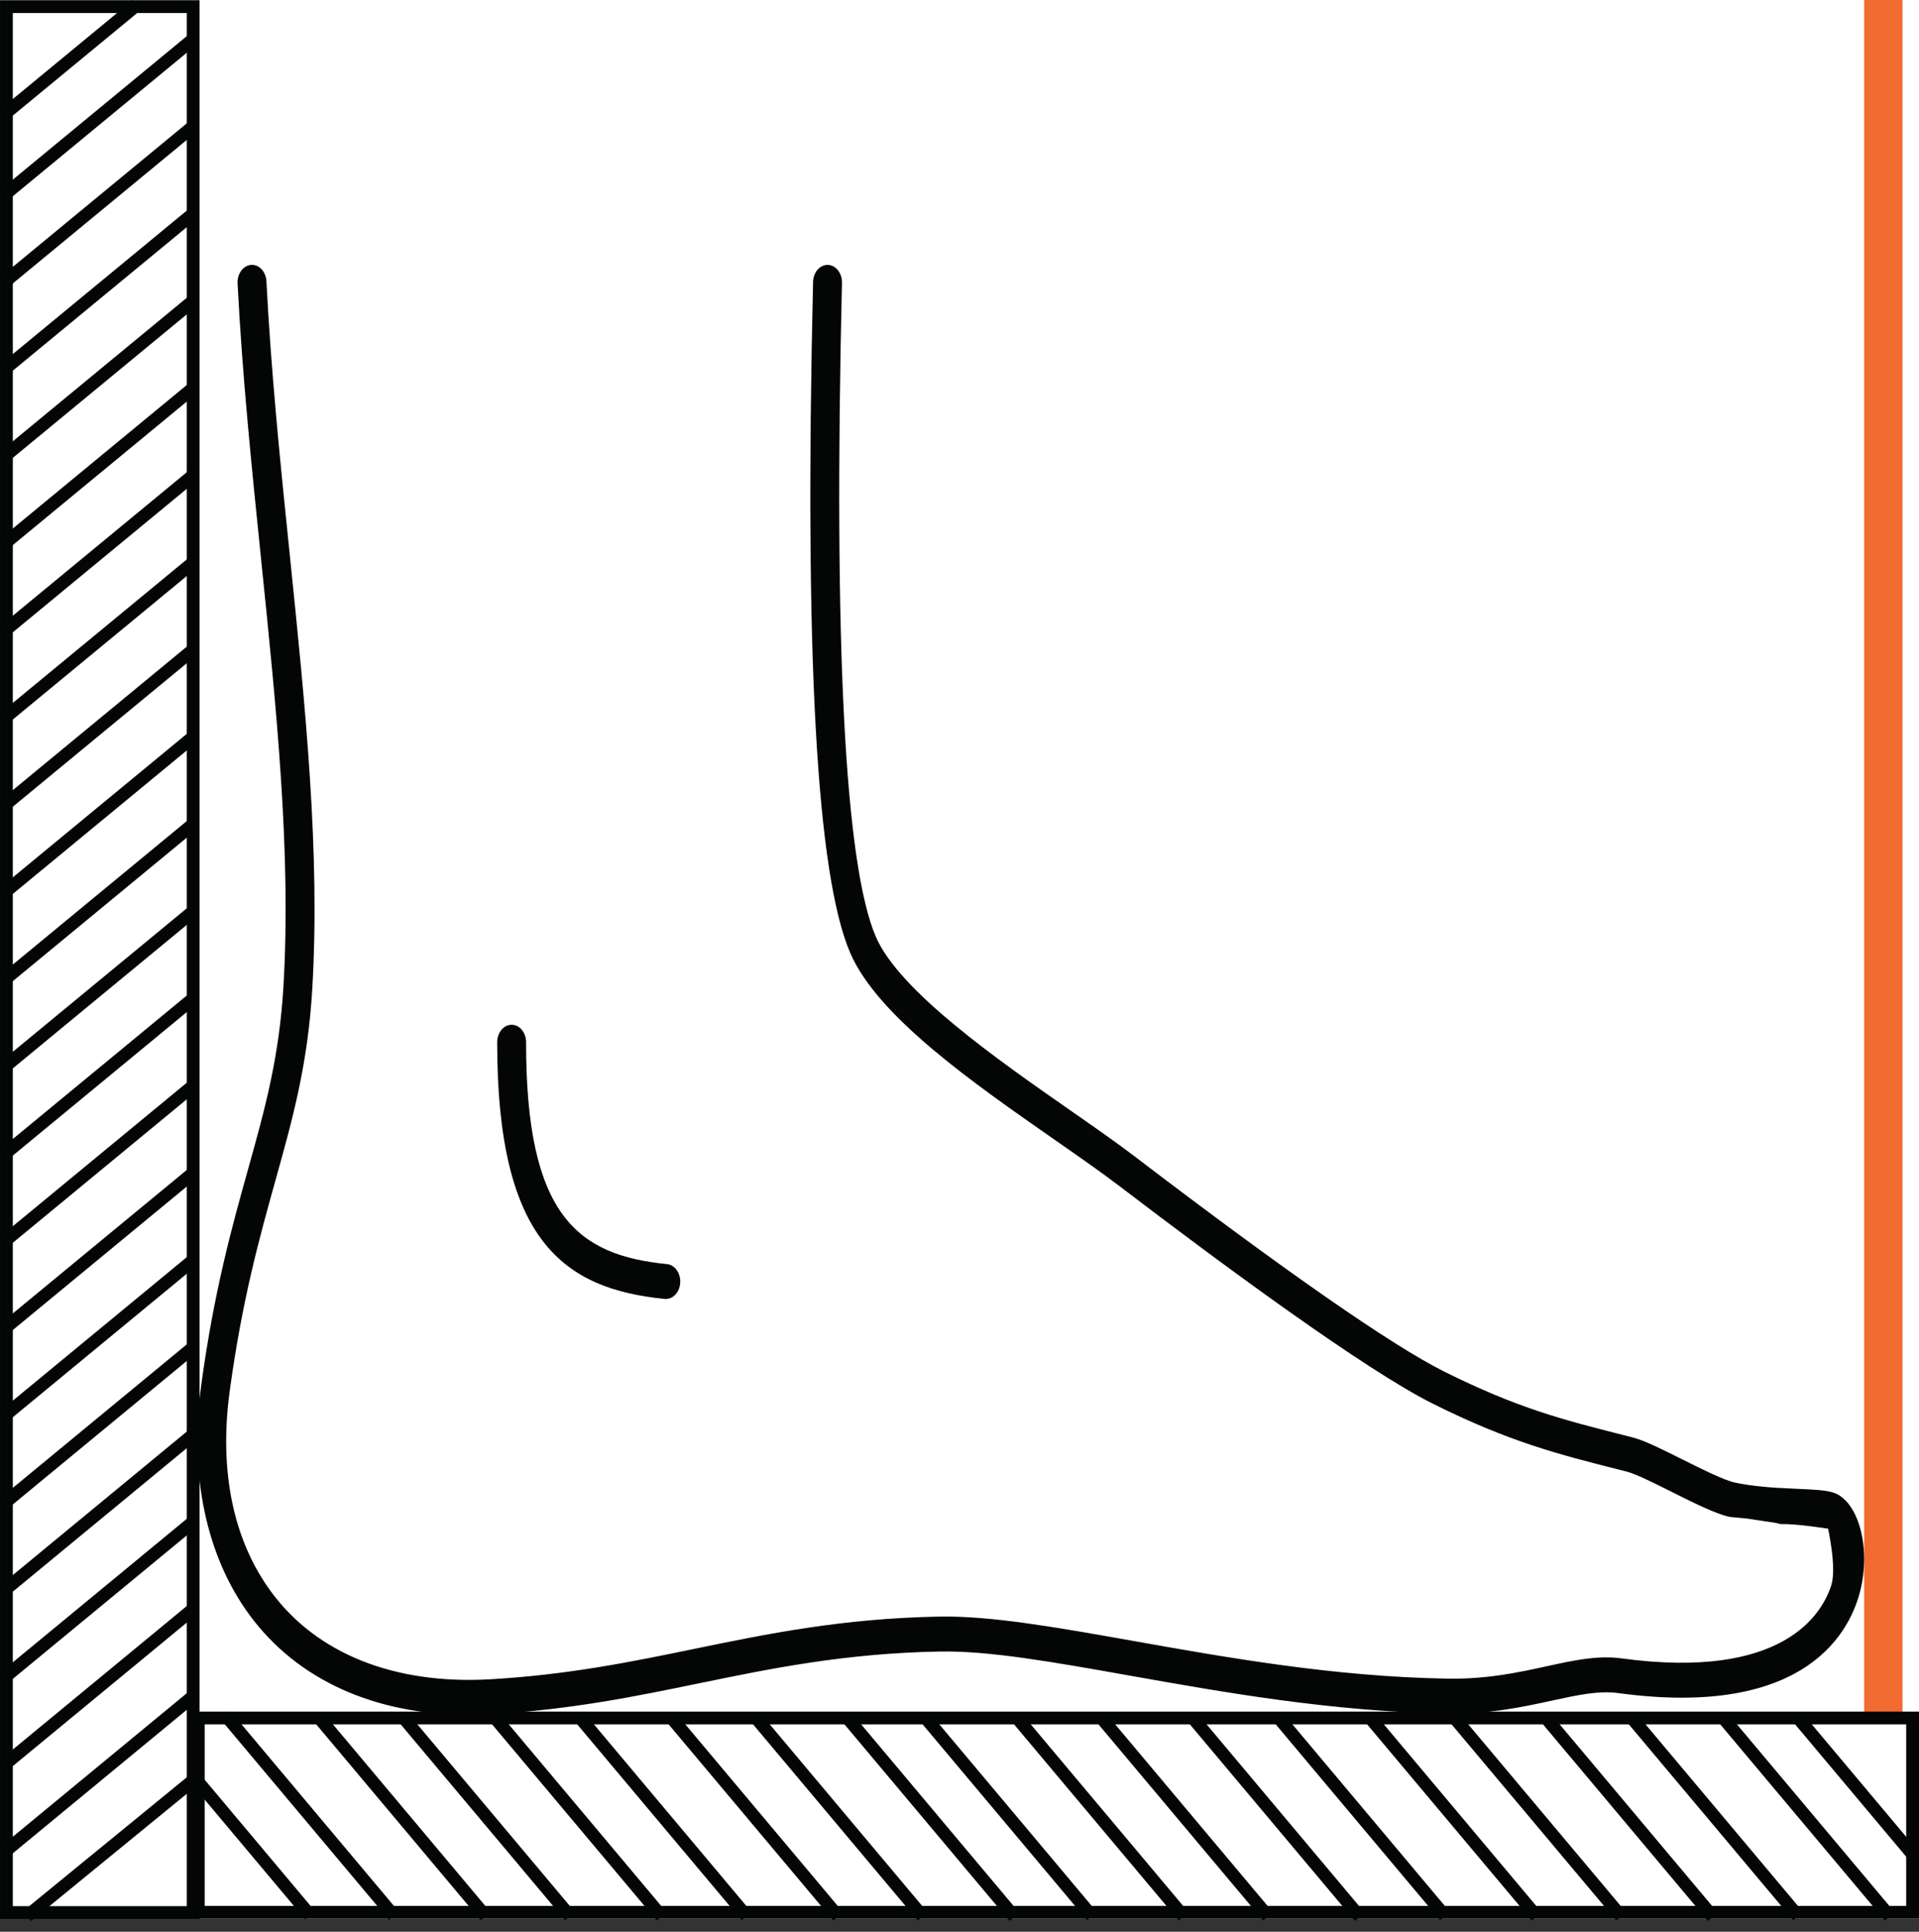 <svg width="150" height="151" viewBox="0 0 150 151" fill="none" xmlns="http://www.w3.org/2000/svg">
<rect x="0" y="0" width="150" height="151" fill="#333333" stroke="none"/>
<rect width="150" height="150" fill="white"/>
<line x1="147.213" x2="147.213" y2="134.132" stroke="#F26B30" stroke-width="3"/>
<path d="M149.499 134.291V149.483L15.499 149.483V134.291L149.499 134.291Z" stroke="#040606"/>
<line y1="-0.5" x2="14.191" y2="-0.5" transform="matrix(-0.643 -0.766 0.766 -0.643 149.999 144.77)" stroke="#040606"/>
<line y1="-0.5" x2="20.435" y2="-0.5" transform="matrix(-0.643 -0.766 0.766 -0.643 31.167 149.427)" stroke="#040606"/>
<line y1="-0.5" x2="20.435" y2="-0.5" transform="matrix(-0.643 -0.766 0.766 -0.643 58.734 149.454)" stroke="#040606"/>
<line y1="-0.5" x2="20.435" y2="-0.5" transform="matrix(-0.643 -0.766 0.766 -0.643 44.935 149.454)" stroke="#040606"/>
<line y1="-0.5" x2="20.435" y2="-0.5" transform="matrix(-0.643 -0.766 0.766 -0.643 72.502 149.481)" stroke="#040606"/>
<line y1="-0.5" x2="20.435" y2="-0.5" transform="matrix(-0.643 -0.766 0.766 -0.643 38.334 149.454)" stroke="#040606"/>
<line y1="-0.5" x2="20.435" y2="-0.5" transform="matrix(-0.643 -0.766 0.766 -0.643 65.902 149.481)" stroke="#040606"/>
<line y1="-0.5" x2="20.435" y2="-0.5" transform="matrix(-0.643 -0.766 0.766 -0.643 52.102 149.481)" stroke="#040606"/>
<line y1="-0.5" x2="20.435" y2="-0.5" transform="matrix(-0.643 -0.766 0.766 -0.643 79.67 149.509)" stroke="#040606"/>
<line y1="-0.5" x2="14.058" y2="-0.5" transform="matrix(-0.643 -0.766 0.766 -0.643 24.617 149.385)" stroke="#040606"/>
<line y1="-0.5" x2="20.435" y2="-0.5" transform="matrix(-0.643 -0.766 0.766 -0.643 85.734 149.454)" stroke="#040606"/>
<line y1="-0.5" x2="20.435" y2="-0.5" transform="matrix(-0.643 -0.766 0.766 -0.643 99.502 149.481)" stroke="#040606"/>
<line y1="-0.5" x2="20.435" y2="-0.5" transform="matrix(-0.643 -0.766 0.766 -0.643 92.902 149.481)" stroke="#040606"/>
<line y1="-0.5" x2="20.435" y2="-0.5" transform="matrix(-0.643 -0.766 0.766 -0.643 106.67 149.509)" stroke="#040606"/>
<line y1="-0.5" x2="20.435" y2="-0.5" transform="matrix(-0.643 -0.766 0.766 -0.643 113.334 149.454)" stroke="#040606"/>
<line y1="-0.5" x2="20.435" y2="-0.5" transform="matrix(-0.643 -0.766 0.766 -0.643 127.102 149.481)" stroke="#040606"/>
<line y1="-0.5" x2="20.435" y2="-0.5" transform="matrix(-0.643 -0.766 0.766 -0.643 140.935 149.454)" stroke="#040606"/>
<line y1="-0.5" x2="20.435" y2="-0.5" transform="matrix(-0.643 -0.766 0.766 -0.643 120.502 149.481)" stroke="#040606"/>
<line y1="-0.5" x2="20.435" y2="-0.5" transform="matrix(-0.643 -0.766 0.766 -0.643 134.27 149.509)" stroke="#040606"/>
<line y1="-0.5" x2="20.435" y2="-0.5" transform="matrix(-0.643 -0.766 0.766 -0.643 148.102 149.481)" stroke="#040606"/>
<rect x="0.501" y="0.517" width="14.598" height="148.983" stroke="#040606"/>
<line y1="-0.5" x2="13.444" y2="-0.5" transform="matrix(-0.771 0.636 -0.649 -0.761 10.385 0)" stroke="#040606"/>
<line y1="-0.5" x2="19.323" y2="-0.5" transform="matrix(-0.771 0.636 -0.649 -0.761 14.904 2.574)" stroke="#040606"/>
<line y1="-0.5" x2="19.323" y2="-0.5" transform="matrix(-0.771 0.636 -0.649 -0.761 14.904 9.391)" stroke="#040606"/>
<line y1="-0.5" x2="19.323" y2="-0.5" transform="matrix(-0.771 0.636 -0.649 -0.761 14.904 16.209)" stroke="#040606"/>
<line y1="-0.5" x2="19.323" y2="-0.5" transform="matrix(-0.771 0.636 -0.649 -0.761 14.904 23.026)" stroke="#040606"/>
<line y1="-0.5" x2="19.323" y2="-0.5" transform="matrix(-0.771 0.636 -0.649 -0.761 14.904 29.843)" stroke="#040606"/>
<line y1="-0.5" x2="19.323" y2="-0.5" transform="matrix(-0.771 0.636 -0.649 -0.761 14.904 36.661)" stroke="#040606"/>
<line y1="-0.5" x2="19.323" y2="-0.5" transform="matrix(-0.771 0.636 -0.649 -0.761 14.904 43.478)" stroke="#040606"/>
<line y1="-0.5" x2="19.323" y2="-0.5" transform="matrix(-0.771 0.636 -0.649 -0.761 14.903 50.296)" stroke="#040606"/>
<line y1="-0.5" x2="19.323" y2="-0.5" transform="matrix(-0.771 0.636 -0.649 -0.761 14.904 57.113)" stroke="#040606"/>
<line y1="-0.5" x2="19.323" y2="-0.5" transform="matrix(-0.771 0.636 -0.649 -0.761 14.904 63.93)" stroke="#040606"/>
<line y1="-0.5" x2="19.323" y2="-0.5" transform="matrix(-0.771 0.636 -0.649 -0.761 14.904 70.748)" stroke="#040606"/>
<line y1="-0.5" x2="19.323" y2="-0.5" transform="matrix(-0.771 0.636 -0.649 -0.761 14.904 77.565)" stroke="#040606"/>
<line y1="-0.5" x2="19.323" y2="-0.5" transform="matrix(-0.771 0.636 -0.649 -0.761 14.904 84.382)" stroke="#040606"/>
<line y1="-0.5" x2="19.323" y2="-0.5" transform="matrix(-0.771 0.636 -0.649 -0.761 14.904 91.2)" stroke="#040606"/>
<line y1="-0.5" x2="19.323" y2="-0.5" transform="matrix(-0.771 0.636 -0.649 -0.761 14.904 98.017)" stroke="#040606"/>
<line y1="-0.5" x2="19.323" y2="-0.5" transform="matrix(-0.771 0.636 -0.649 -0.761 14.904 104.835)" stroke="#040606"/>
<line y1="-0.5" x2="19.323" y2="-0.5" transform="matrix(-0.771 0.636 -0.649 -0.761 14.904 111.652)" stroke="#040606"/>
<line y1="-0.5" x2="19.323" y2="-0.5" transform="matrix(-0.771 0.636 -0.649 -0.761 14.904 118.47)" stroke="#040606"/>
<line y1="-0.5" x2="19.323" y2="-0.5" transform="matrix(-0.771 0.636 -0.649 -0.761 14.904 125.287)" stroke="#040606"/>
<line y1="-0.5" x2="19.323" y2="-0.5" transform="matrix(-0.771 0.636 -0.649 -0.761 14.904 132.104)" stroke="#040606"/>
<line y1="-0.5" x2="17.055" y2="-0.5" transform="matrix(-0.774 0.633 -0.633 -0.774 14.999 138.6)" stroke="#040606"/>
<path d="M41.122 81.47C41.123 80.716 40.618 80.104 39.994 80.104C39.993 80.104 39.993 80.104 39.993 80.104C39.37 80.104 38.864 80.714 38.863 81.468C38.849 97.029 44.085 100.744 51.95 101.534C51.982 101.537 52.013 101.538 52.045 101.538C52.626 101.538 53.121 101 53.169 100.287C53.221 99.536 52.759 98.876 52.137 98.813C45.152 98.112 41.11 95.049 41.122 81.47Z" fill="#040606"/>
<path d="M142.894 119.492C142.88 119.483 142.88 119.483 142.894 119.492C142.879 119.479 142.908 119.501 142.894 119.492C142.928 119.522 142.9 119.497 142.886 119.48C142.904 119.506 142.882 119.466 142.9 119.497C142.864 119.419 142.937 119.557 142.9 119.497C142.875 119.422 142.925 119.564 142.9 119.497C142.912 119.565 142.884 119.419 142.894 119.492ZM144.167 117.201C144.145 117.182 144.124 117.162 144.102 117.143C143.969 117.025 143.831 116.918 143.684 116.835C143.545 116.757 143.389 116.695 143.21 116.644C142.632 116.479 141.802 116.434 140.451 116.377C139.939 116.355 139.396 116.329 138.844 116.295C138.688 116.284 138.534 116.275 138.378 116.263C138.178 116.248 137.977 116.23 137.776 116.21C137.587 116.192 137.398 116.17 137.208 116.147C137.017 116.124 136.826 116.1 136.637 116.072C136.287 116.019 135.938 115.962 135.604 115.888C134.73 115.693 133.024 114.84 131.521 114.088C129.985 113.319 128.536 112.594 127.617 112.36L127.083 112.225C122.195 110.987 118.662 110.092 112.877 107.208C108.812 105.181 100.447 99.365 88.69 90.392C87.273 89.31 85.511 88.084 83.648 86.785C78.02 82.863 70.312 77.493 68.469 73.242C66.043 67.645 65.149 50.442 65.812 22.108C65.831 21.356 65.338 20.727 64.716 20.705C64.095 20.689 63.572 21.279 63.554 22.031C62.87 51.243 63.824 68.408 66.468 74.508C68.615 79.461 76.002 84.609 82.519 89.15C84.363 90.435 86.105 91.648 87.484 92.701C95.758 99.016 106.73 107.096 112.015 109.732C117.994 112.713 121.801 113.677 126.619 114.896L127.153 115.032C127.865 115.213 129.285 115.923 130.656 116.609C132.419 117.492 134.085 118.325 135.194 118.572C135.263 118.588 136.507 118.69 136.577 118.704C139.148 119.107 138.626 118.984 139.148 119.131C140.484 119.102 142.908 119.501 142.894 119.492C142.886 119.48 143.58 122.539 143.146 123.906C142.428 126.168 139.385 131.347 126.745 129.632C124.878 129.379 123.038 129.781 120.906 130.246C118.712 130.726 116.224 131.272 113.1 131.215C104.289 131.062 95.969 129.582 88.63 128.276C82.642 127.212 77.479 126.295 73.441 126.365C65.857 126.502 59.977 127.713 54.29 128.884C49.421 129.887 44.386 130.923 38.308 131.266C30.831 131.692 24.761 129.265 21.204 124.441C18.236 120.416 17.111 115.001 17.95 108.782C18.917 101.631 20.3 96.679 21.52 92.309C22.881 87.436 24.058 83.226 24.409 77.308C25.038 66.65 23.879 55.347 22.651 43.378C21.932 36.382 21.189 29.147 20.826 21.986C20.788 21.234 20.253 20.659 19.628 20.707C19.006 20.754 18.532 21.401 18.57 22.154C18.939 29.4 19.686 36.677 20.408 43.715C21.622 55.546 22.769 66.722 22.155 77.113C21.825 82.683 20.692 86.74 19.38 91.435C18.132 95.904 16.717 100.97 15.72 108.343C14.78 115.299 16.13 121.663 19.517 126.257C23.245 131.313 29.291 134.044 36.666 134.044C37.24 134.044 37.823 134.028 38.412 133.994C44.63 133.643 49.733 132.593 54.67 131.575C60.272 130.422 66.066 129.229 73.475 129.096C77.323 129.024 82.409 129.931 88.301 130.978C95.709 132.296 104.107 133.788 113.067 133.946C116.399 133.999 119.013 133.434 121.309 132.933C123.266 132.506 124.956 132.136 126.493 132.345C141.41 134.37 144.716 127.324 145.445 124.201C146.096 121.414 145.521 118.468 144.167 117.201Z" fill="#040606"/>
</svg>

